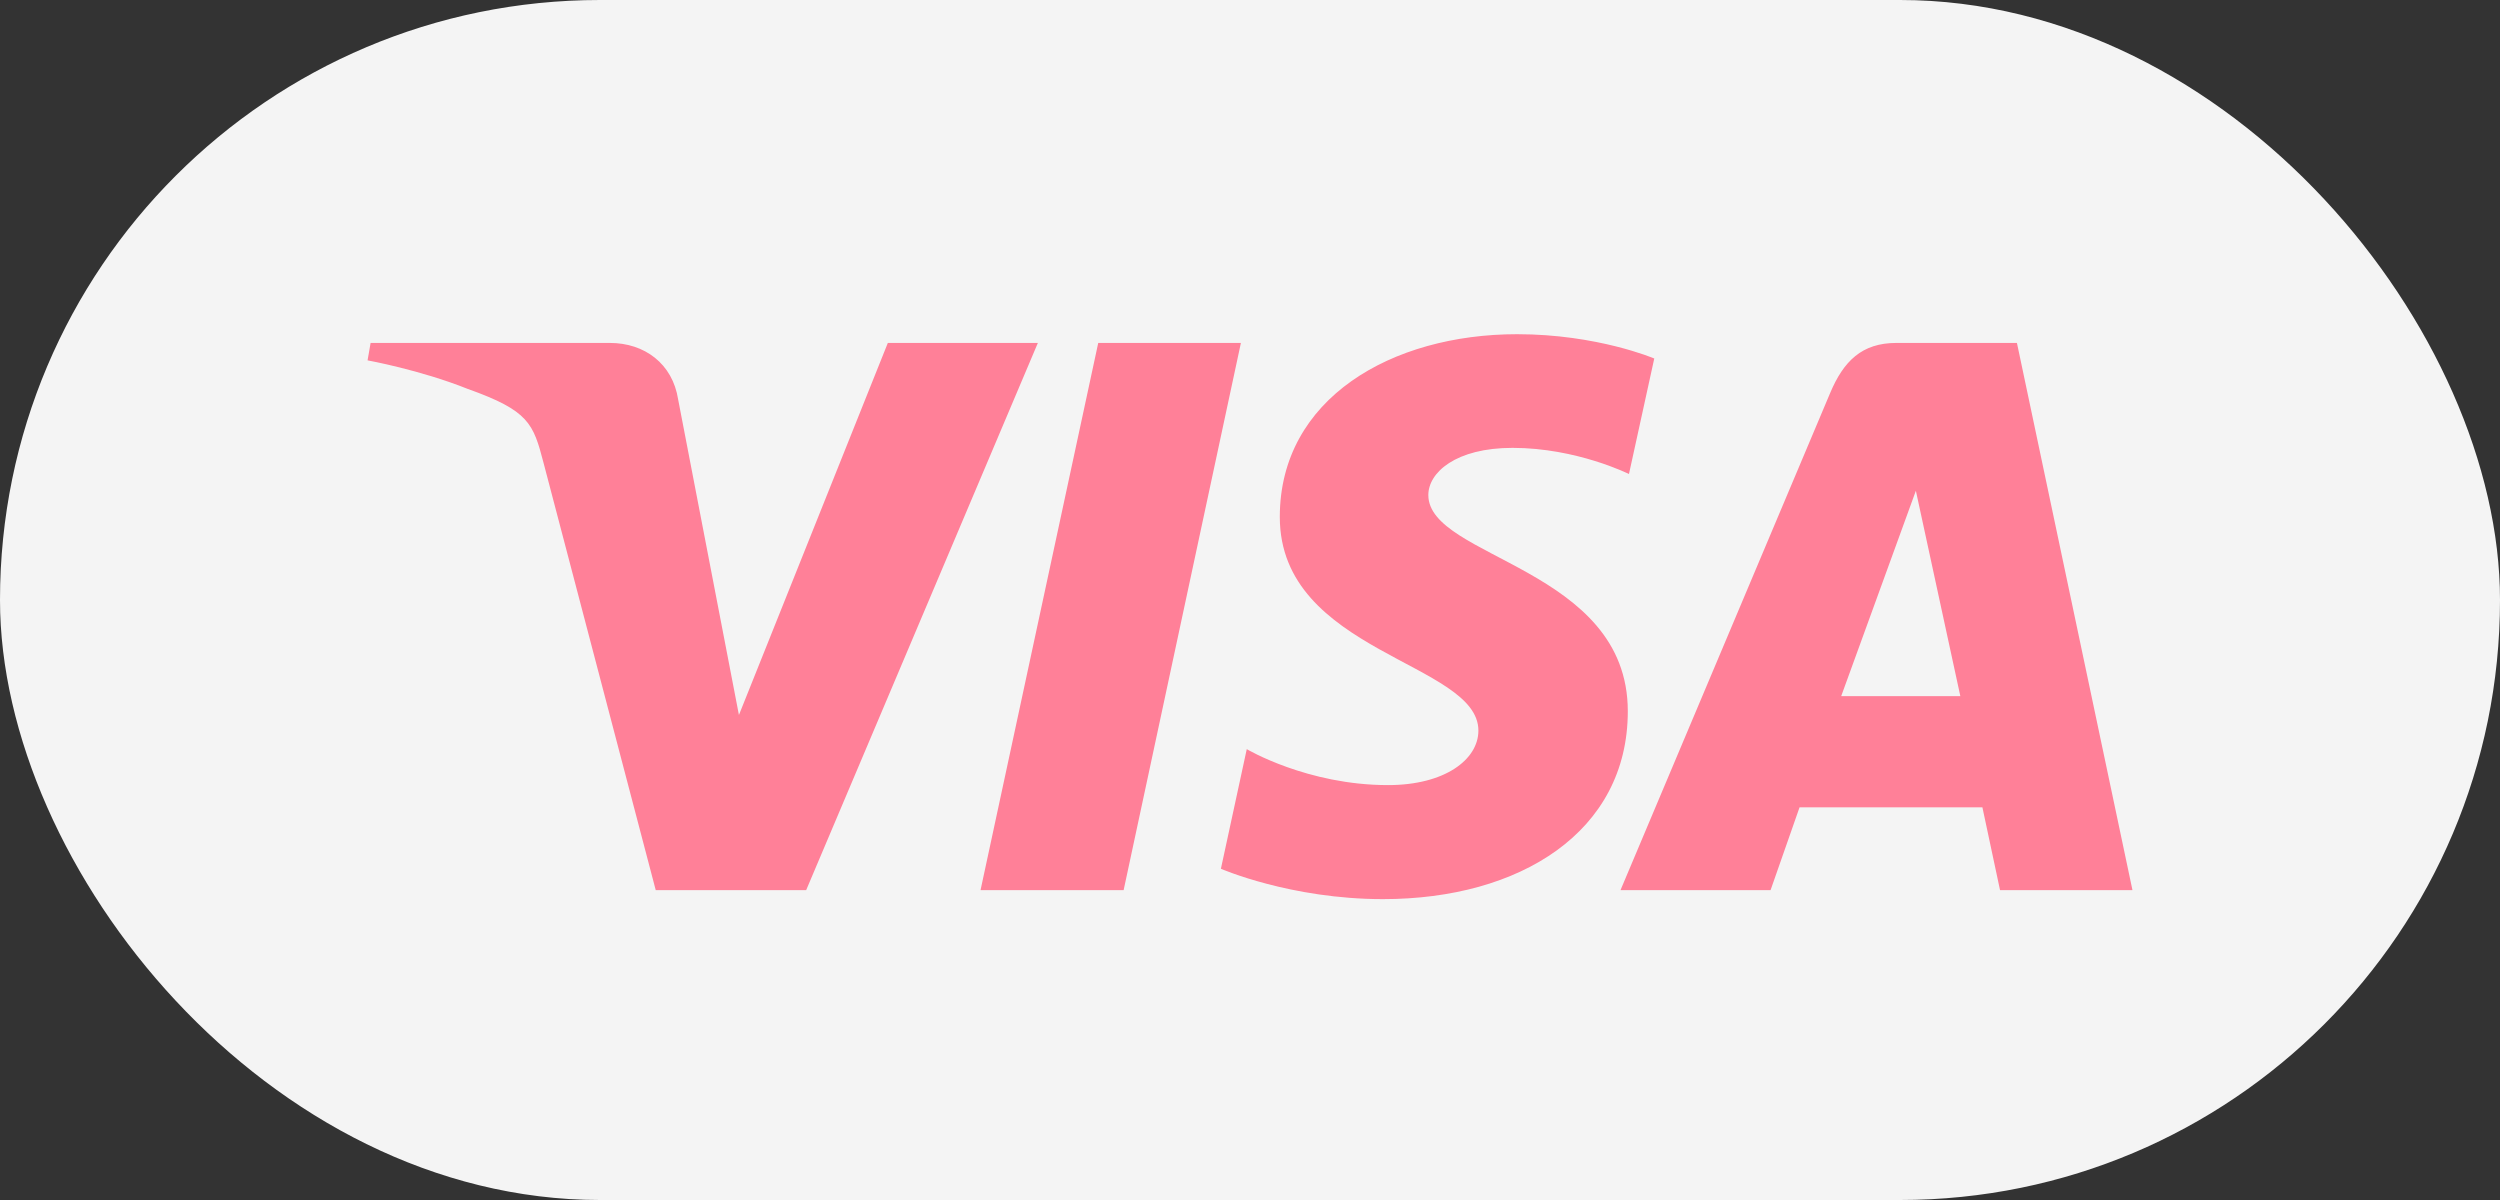 <svg width="75" height="36" viewBox="0 0 75 36" fill="none" xmlns="http://www.w3.org/2000/svg">
<rect x="0" y="0" width="75" height="36" fill="#333333" stroke="none"/>
<rect width="75" height="36" rx="18" fill="#F4F4F4"/>
<g clip-path="url(#clip0_166_223)">
<path d="M45.513 10.026C41.754 10.026 38.394 11.952 38.394 15.508C38.394 19.587 44.352 19.868 44.352 21.918C44.352 22.781 43.352 23.553 41.642 23.553C39.216 23.553 37.403 22.474 37.403 22.474L36.627 26.063C36.627 26.063 38.716 26.974 41.489 26.974C45.599 26.974 48.834 24.955 48.834 21.337C48.834 17.027 42.85 16.754 42.85 14.852C42.85 14.176 43.672 13.436 45.376 13.436C47.3 13.436 48.869 14.221 48.869 14.221L49.628 10.755C49.628 10.755 47.92 10.026 45.513 10.026H45.513ZM11.118 10.288L11.027 10.811C11.027 10.811 12.608 11.097 14.033 11.668C15.867 12.322 15.998 12.703 16.306 13.885L19.672 26.704H24.185L31.136 10.288H26.635L22.168 21.45L20.345 11.988C20.178 10.905 19.331 10.288 18.295 10.288H11.118L11.118 10.288ZM32.947 10.288L29.416 26.704H33.709L37.227 10.288H32.947ZM56.89 10.288C55.855 10.288 55.306 10.836 54.904 11.792L48.615 26.704H53.117L53.987 24.219H59.472L60.001 26.704H63.974L60.508 10.288H56.89ZM57.476 14.723L58.81 20.884H55.236L57.476 14.723H57.476Z" fill="#FF8098"/>
</g>
<defs>
<clipPath id="clip0_166_223">
<rect width="53" height="17" fill="white" transform="translate(11 10)"/>
</clipPath>
</defs>
</svg>
